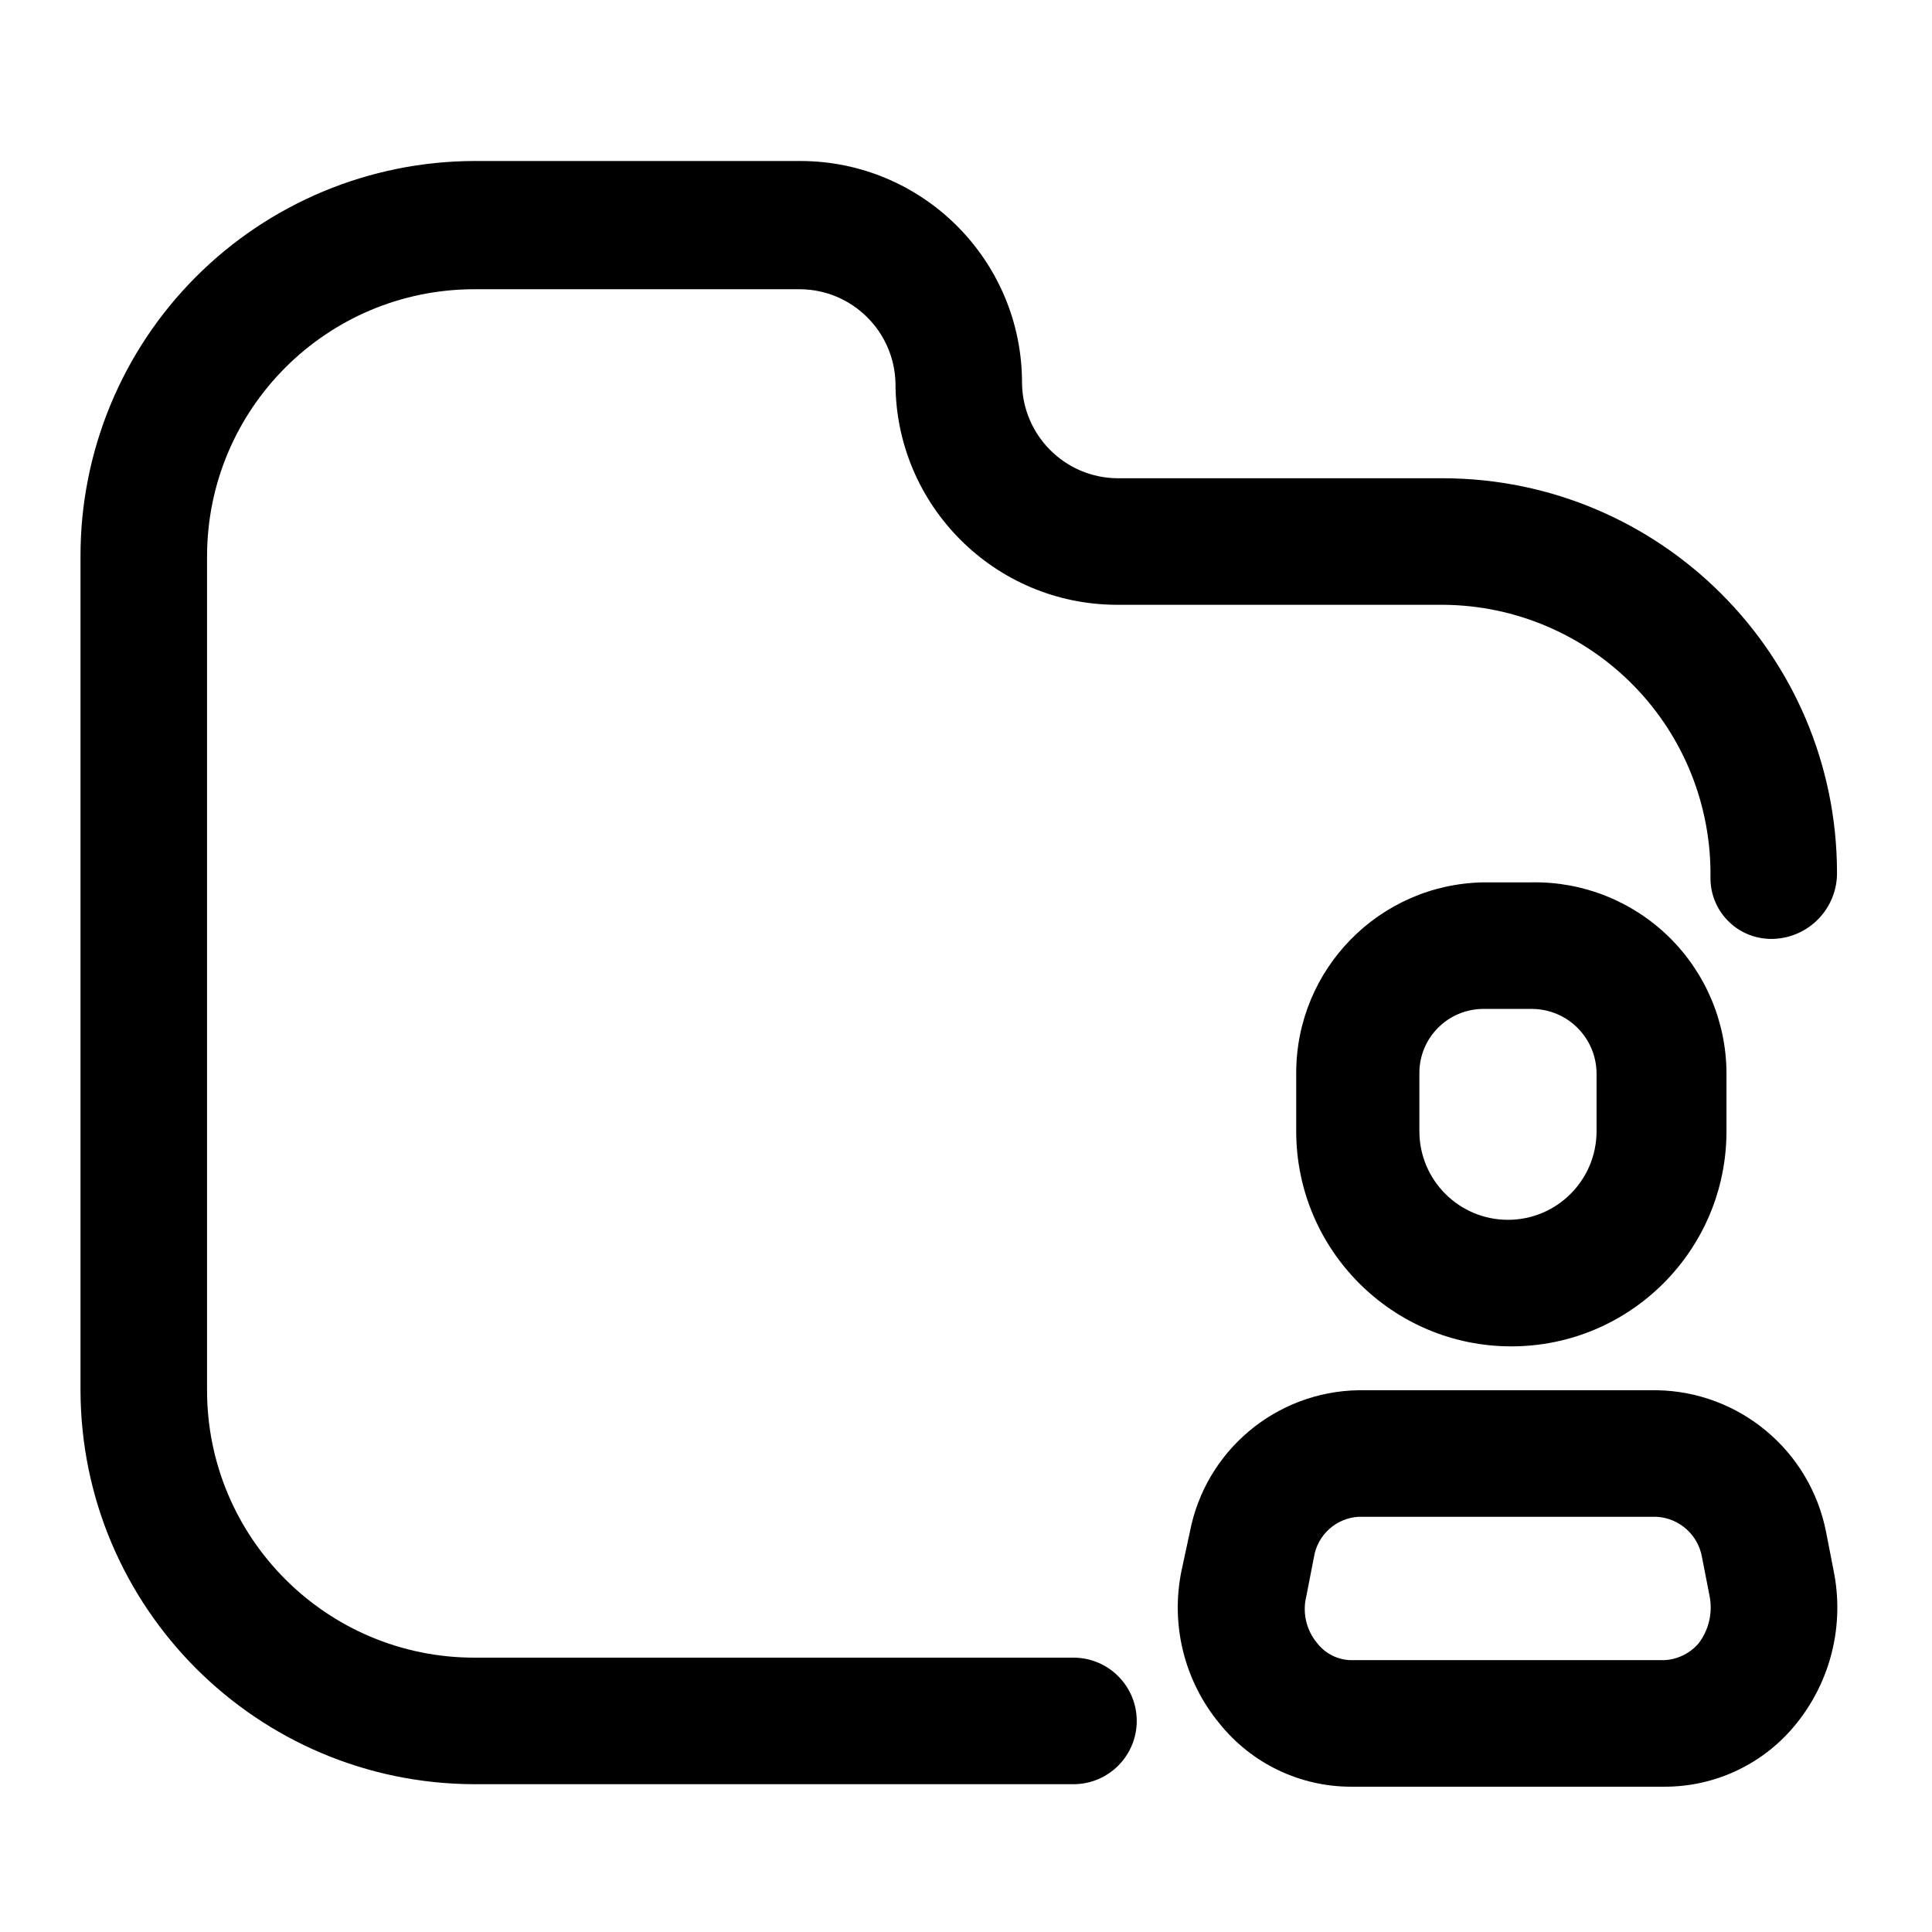 <svg width="24" height="24" viewBox="0 0 24 24" fill="none" xmlns="http://www.w3.org/2000/svg">
<path d="M5.894 20.592H13.335C13.769 20.592 14.121 20.944 14.121 21.378C14.121 21.812 13.769 22.164 13.335 22.164H5.894C3.194 22.158 1.006 19.97 1 17.27V6.915C0.997 5.614 1.511 4.366 2.429 3.444C3.347 2.522 4.593 2.003 5.894 2H9.94C11.462 2 12.696 3.234 12.696 4.756C12.702 5.408 13.229 5.935 13.88 5.941H17.926C20.626 5.946 22.814 8.134 22.82 10.835C22.826 11.278 22.477 11.646 22.034 11.663C21.828 11.671 21.628 11.596 21.48 11.453C21.331 11.311 21.248 11.114 21.248 10.908C21.262 10.016 20.919 9.155 20.295 8.518C19.671 7.88 18.818 7.518 17.926 7.513H13.88C12.358 7.513 11.124 6.279 11.124 4.756C11.107 4.113 10.583 3.598 9.94 3.593H5.894C4.059 3.593 2.572 5.08 2.572 6.915V17.27C2.572 19.105 4.059 20.592 5.894 20.592Z" fill="black"/>
<path fill-rule="evenodd" clip-rule="evenodd" d="M18.429 10.961H19.026C19.662 10.949 20.277 11.194 20.732 11.639C21.187 12.084 21.444 12.693 21.447 13.329V14.052C21.447 15.528 20.25 16.725 18.774 16.725C17.299 16.725 16.102 15.528 16.102 14.052V13.329C16.102 12.037 17.137 10.983 18.429 10.961ZM18.733 15.153C19.34 15.153 19.833 14.66 19.833 14.052V13.329C19.827 12.887 19.468 12.533 19.026 12.533H18.429C17.989 12.533 17.632 12.889 17.632 13.329V14.052C17.632 14.66 18.125 15.153 18.733 15.153Z" fill="black"/>
<path fill-rule="evenodd" clip-rule="evenodd" d="M20.587 17.27C21.613 17.29 22.486 18.023 22.684 19.03L22.778 19.512C22.914 20.182 22.745 20.877 22.317 21.409C21.917 21.909 21.311 22.198 20.671 22.195H16.783C16.147 22.195 15.546 21.906 15.148 21.409C14.712 20.881 14.539 20.183 14.677 19.512L14.781 19.03C14.975 18.021 15.85 17.286 16.878 17.27H20.587ZM20.671 20.623C20.837 20.616 20.993 20.54 21.101 20.414C21.228 20.247 21.278 20.033 21.237 19.827L21.143 19.345C21.095 19.066 20.86 18.857 20.577 18.842H16.878C16.597 18.858 16.366 19.067 16.322 19.345L16.228 19.827C16.176 20.033 16.227 20.251 16.364 20.414C16.465 20.543 16.619 20.62 16.783 20.623H20.671Z" fill="black"/>
</svg>
